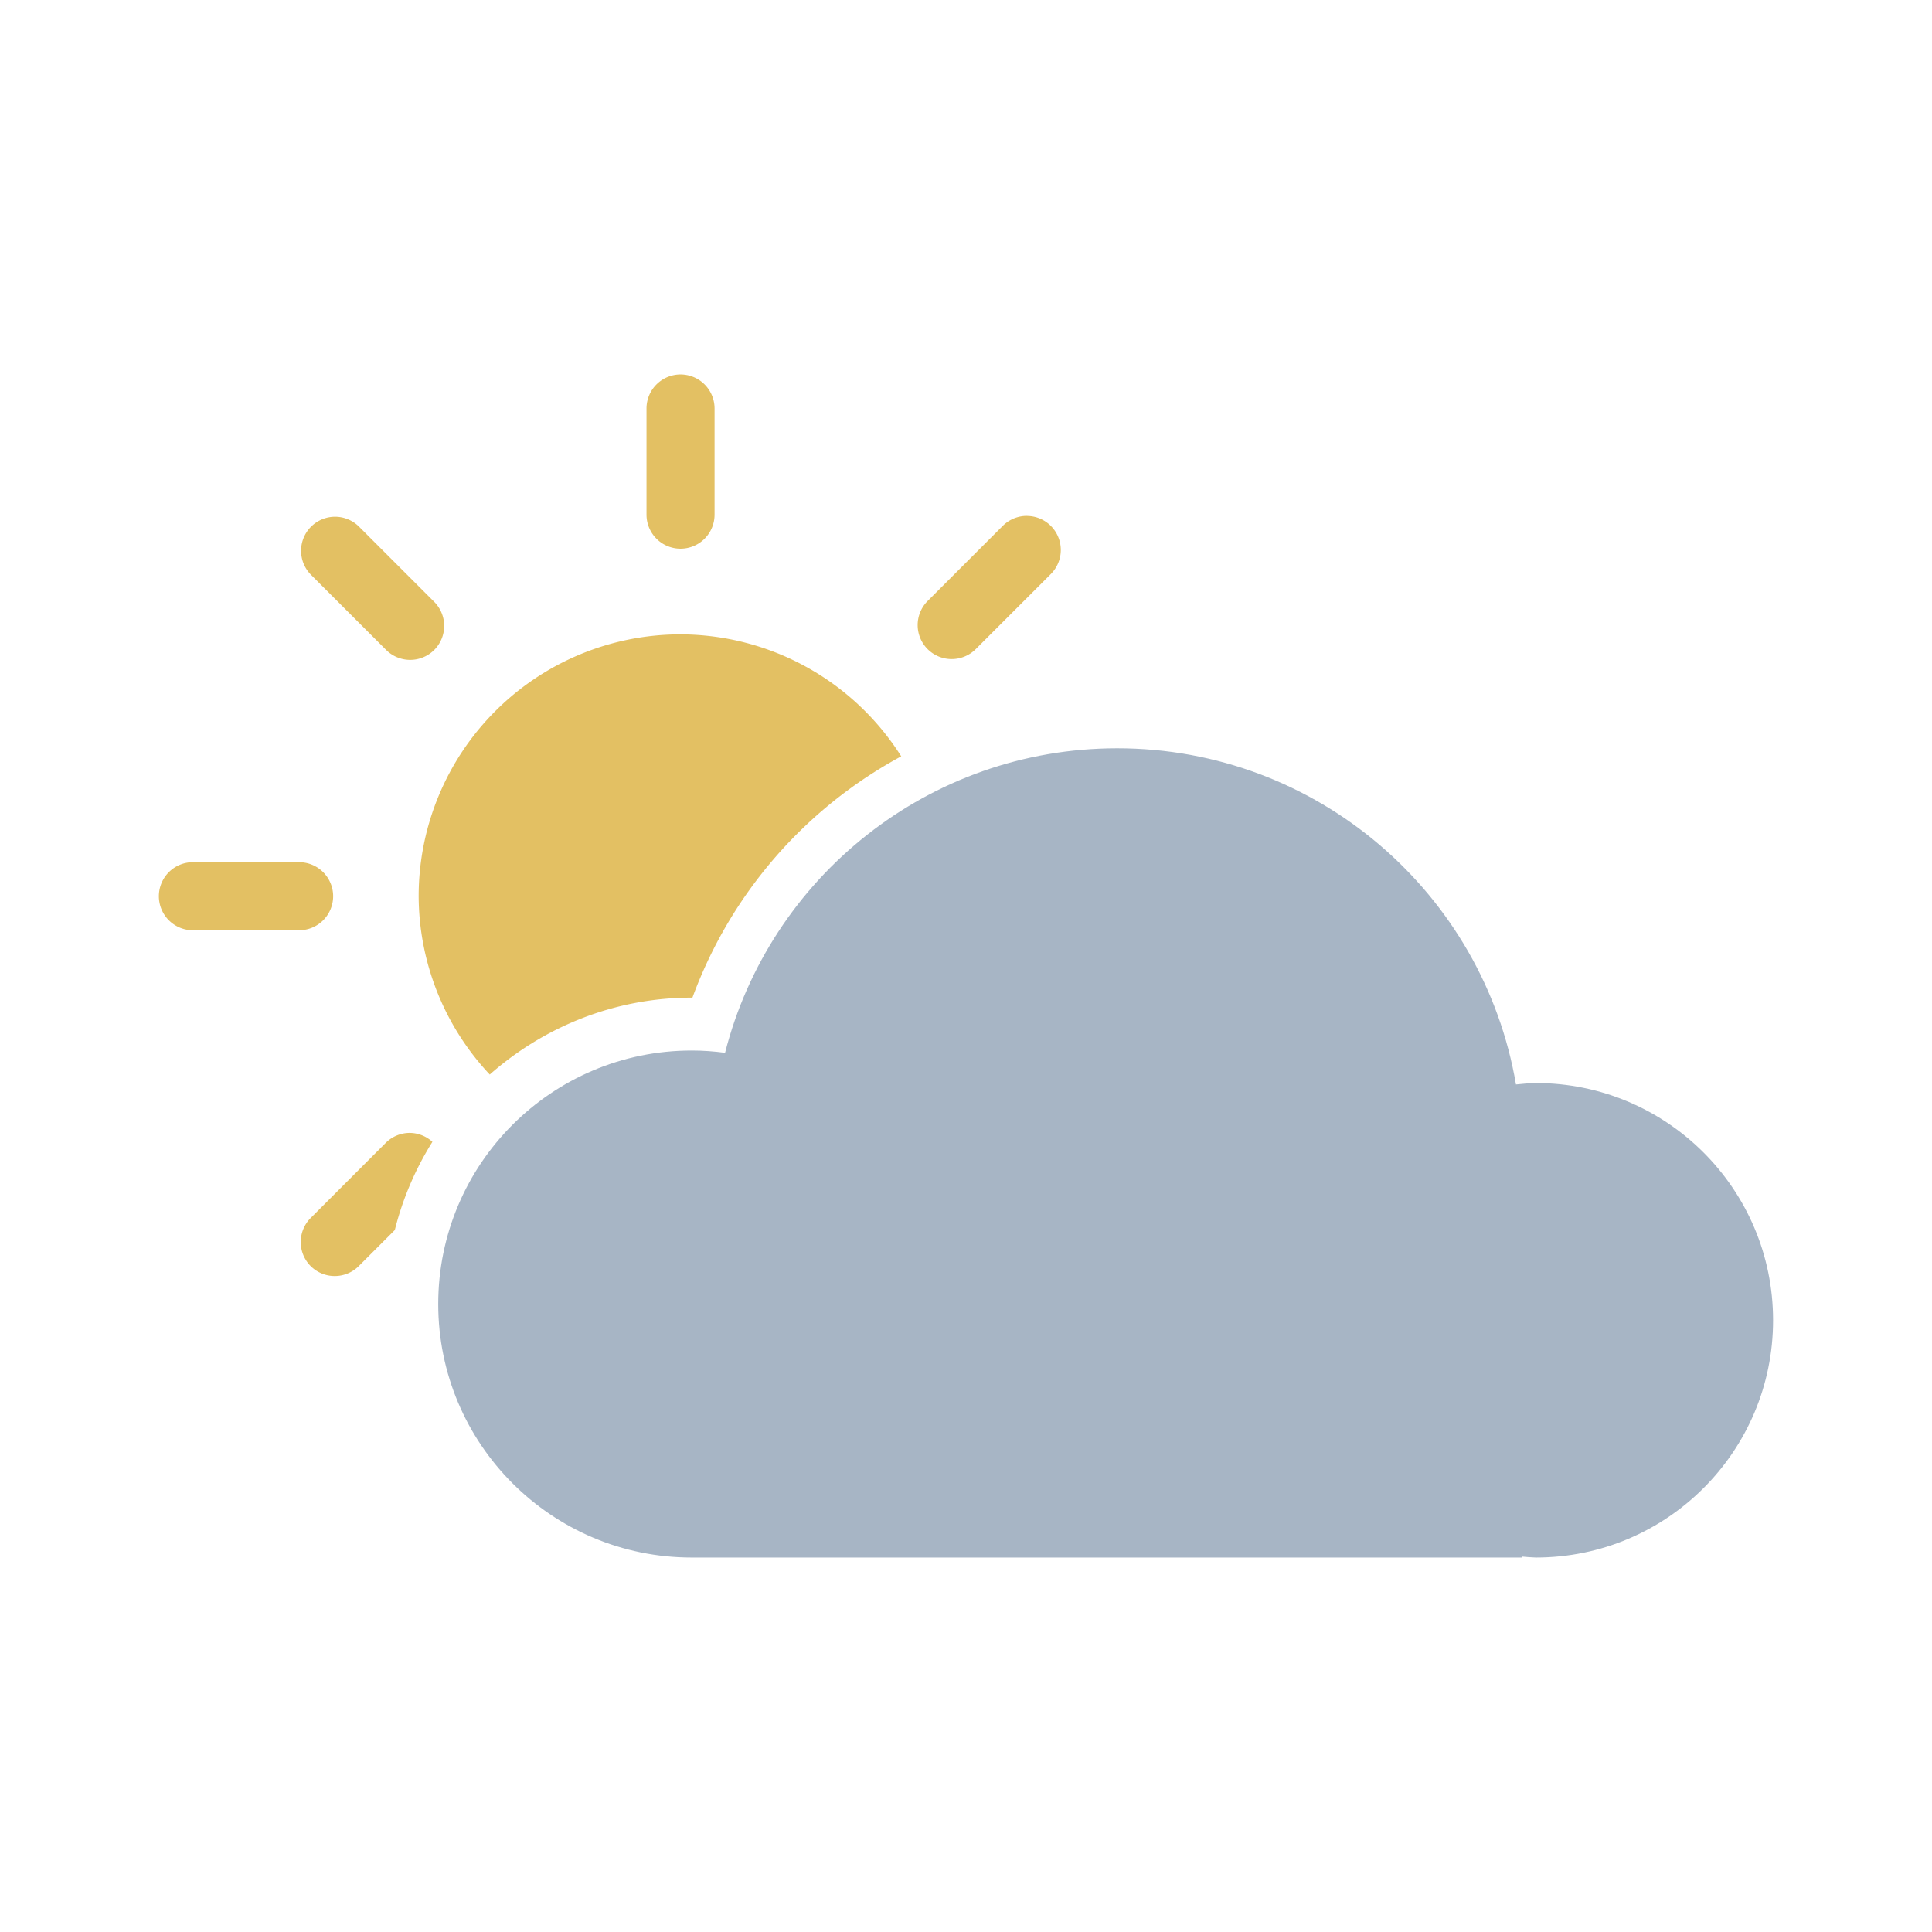 <?xml version="1.0" encoding="UTF-8" standalone="no"?>
<!-- Created with Inkscape (http://www.inkscape.org/) -->

<svg
   width="128"
   height="128"
   viewBox="0 0 33.867 33.867"
   version="1.1"
   id="svg1"
   xmlns="http://www.w3.org/2000/svg"
   xmlns:svg="http://www.w3.org/2000/svg">
  <defs
     id="defs1" />
  <g
     id="layer1"
     transform="translate(9.7873802e-8,-0.366)">
    <g
       id="g62"
       transform="translate(-0.452,-1.224)">
      <path
         id="path9-8"
         style="fill:#e3c063;fill-opacity:1;stroke-width:1.912"
         d="m 12.382,8.154 a 0.597,0.597 0 0 0 -0.597,0.596 v 1.862 a 0.597,0.597 0 0 0 0.597,0.596 0.597,0.597 0 0 0 0.596,-0.596 V 8.75 a 0.597,0.597 0 0 0 -0.596,-0.596 z m 6.07,2.479 a 0.597,0.597 0 0 0 -0.422,0.175 l -1.317,1.317 a 0.597,0.597 0 0 0 0,0.844 0.597,0.597 0 0 0 0.843,0 l 1.317,-1.317 a 0.597,0.597 0 0 0 0,-0.843 0.597,0.597 0 0 0 -0.422,-0.175 z m -12.126,0.015 a 0.597,0.597 0 0 0 -0.422,0.175 0.597,0.597 0 0 0 0,0.843 l 1.317,1.317 a 0.597,0.597 0 0 0 0.843,0 0.597,0.597 0 0 0 0,-0.843 L 6.747,10.823 A 0.597,0.597 0 0 0 6.326,10.648 Z m 6.055,2.062 a 4.59,4.59 0 0 0 -4.59,4.59 4.59,4.59 0 0 0 1.246,3.126 c 0.948,-0.835 2.186,-1.348 3.541,-1.348 h 0.002 c 0.003,9e-6 0.006,-1.5e-5 0.01,0 0.674,-1.833 1.981,-3.322 3.66,-4.23 a 4.59,4.59 0 0 0 -3.868,-2.138 z m -8.547,3.994 a 0.597,0.597 0 0 0 -0.597,0.596 0.597,0.597 0 0 0 0.597,0.597 h 1.862 a 0.597,0.597 0 0 0 0.596,-0.597 0.597,0.597 0 0 0 -0.596,-0.596 z M 7.636,21.449 a 0.597,0.597 0 0 0 -0.422,0.175 l -1.316,1.317 a 0.597,0.597 0 0 0 0,0.843 0.597,0.597 0 0 0 0.843,0 L 7.373,23.152 C 7.512,22.598 7.736,22.078 8.032,21.606 A 0.597,0.597 0 0 0 7.636,21.449 Z" />
      <path
         id="path2-29"
         style="fill:#a7b5c5;stroke-width:3.038;stroke-linecap:round;paint-order:stroke fill markers"
         d="m 20.036,14.707 c -3.312,0 -6.093,2.27 -6.874,5.338 -0.194,-0.026 -0.389,-0.04 -0.584,-0.04 -2.454,7.5e-5 -4.444,1.99 -4.444,4.444 8.11e-5,2.454 1.99,4.444 4.444,4.444 0.122,-4.56e-4 0,0 0.365,0 v 0 h 7.093 7.093 v -0.017 c 0.081,0.008 0.163,0.014 0.245,0.017 2.297,-1.28e-4 4.159,-1.862 4.159,-4.159 -1.26e-4,-2.297 -1.862,-4.159 -4.159,-4.159 -0.116,0.003 -0.232,0.012 -0.348,0.025 C 26.456,17.254 23.545,14.707 20.036,14.707 Z" />
    </g>
  </g>
</svg>
